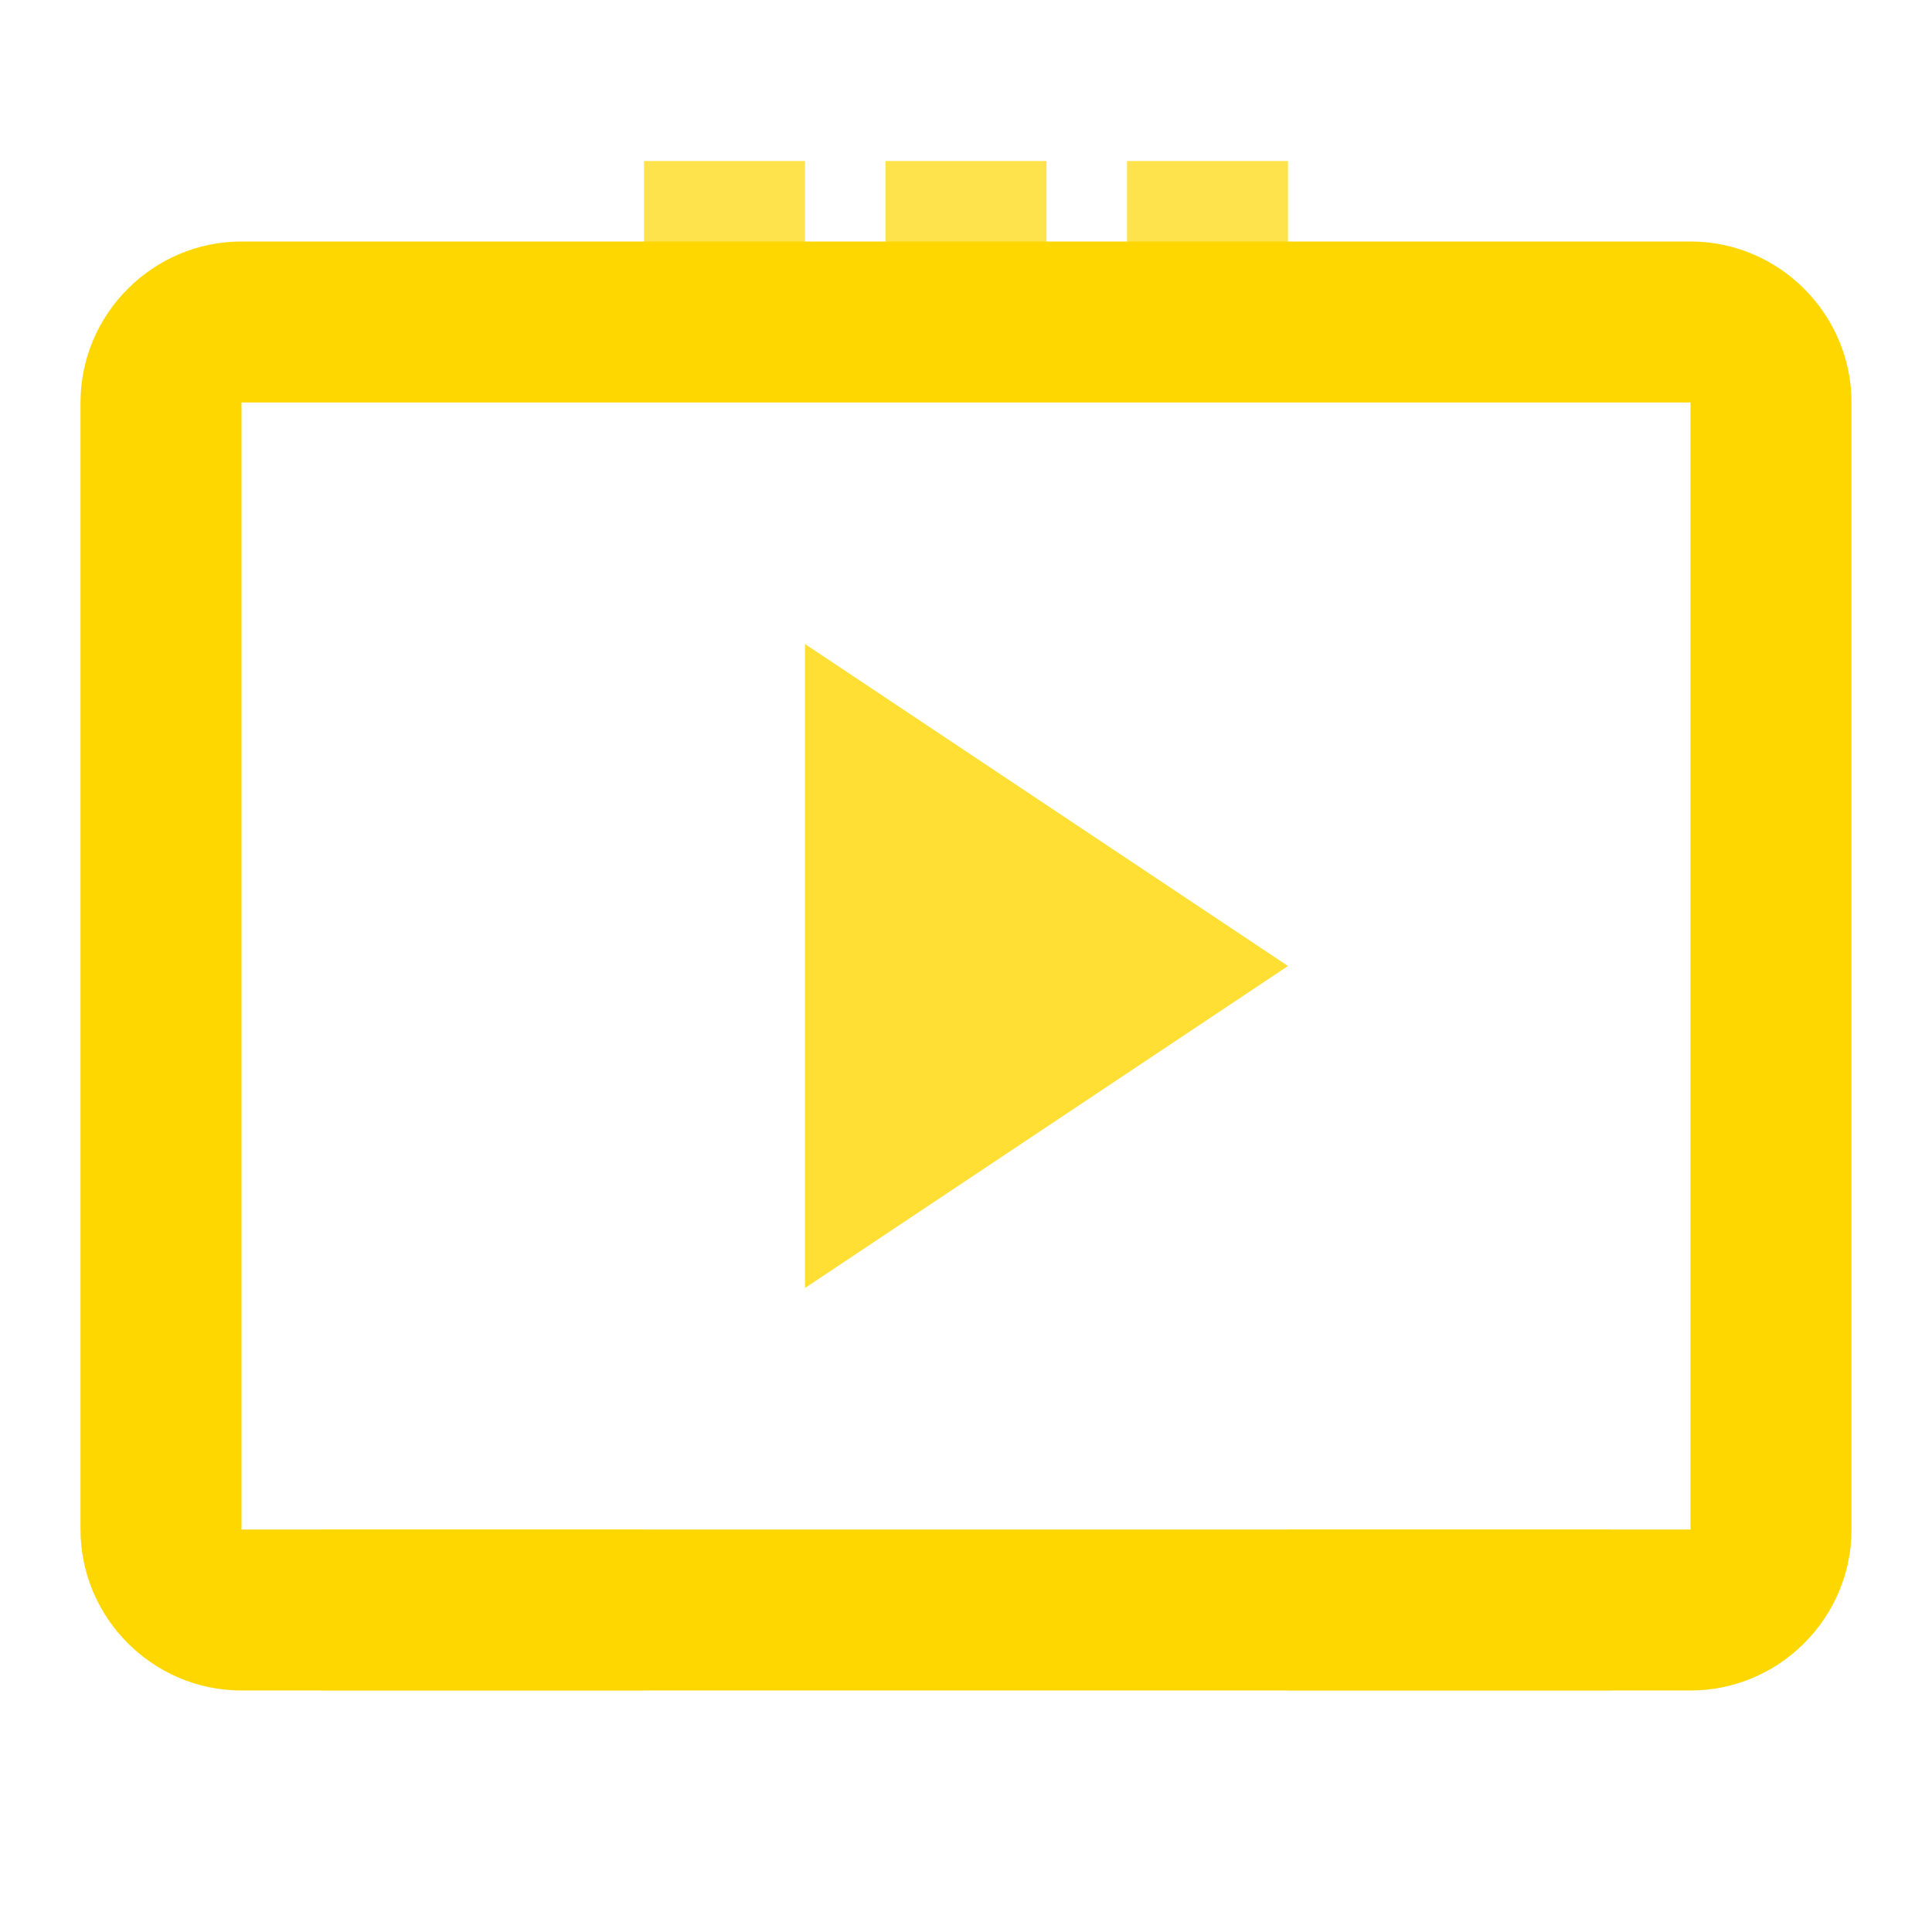 <?xml version="1.0" encoding="UTF-8"?>
<svg xmlns="http://www.w3.org/2000/svg" width="24" height="24" viewBox="0 0 24 24">
  <style>
    path {
      fill: #FFD700;
    }
  </style>
  <!-- Video player frame -->
  <path d="M21 3H3c-1.1 0-2 .9-2 2v14c0 1.1.9 2 2 2h18c1.1 0 2-.9 2-2V5c0-1.1-.9-2-2-2zm0 16H3V5h18v14z"/>
  <!-- Play button -->
  <path d="M10 8v8l6-4z" opacity="0.8"/>
  <!-- Community elements -->
  <path d="M4 19h4v2H4zm12 0h4v2h-4z" opacity="0.6"/>
  <!-- Educational series dots -->
  <path d="M8 2h2v2H8zm3 0h2v2h-2zm3 0h2v2h-2z" opacity="0.7"/>
</svg>